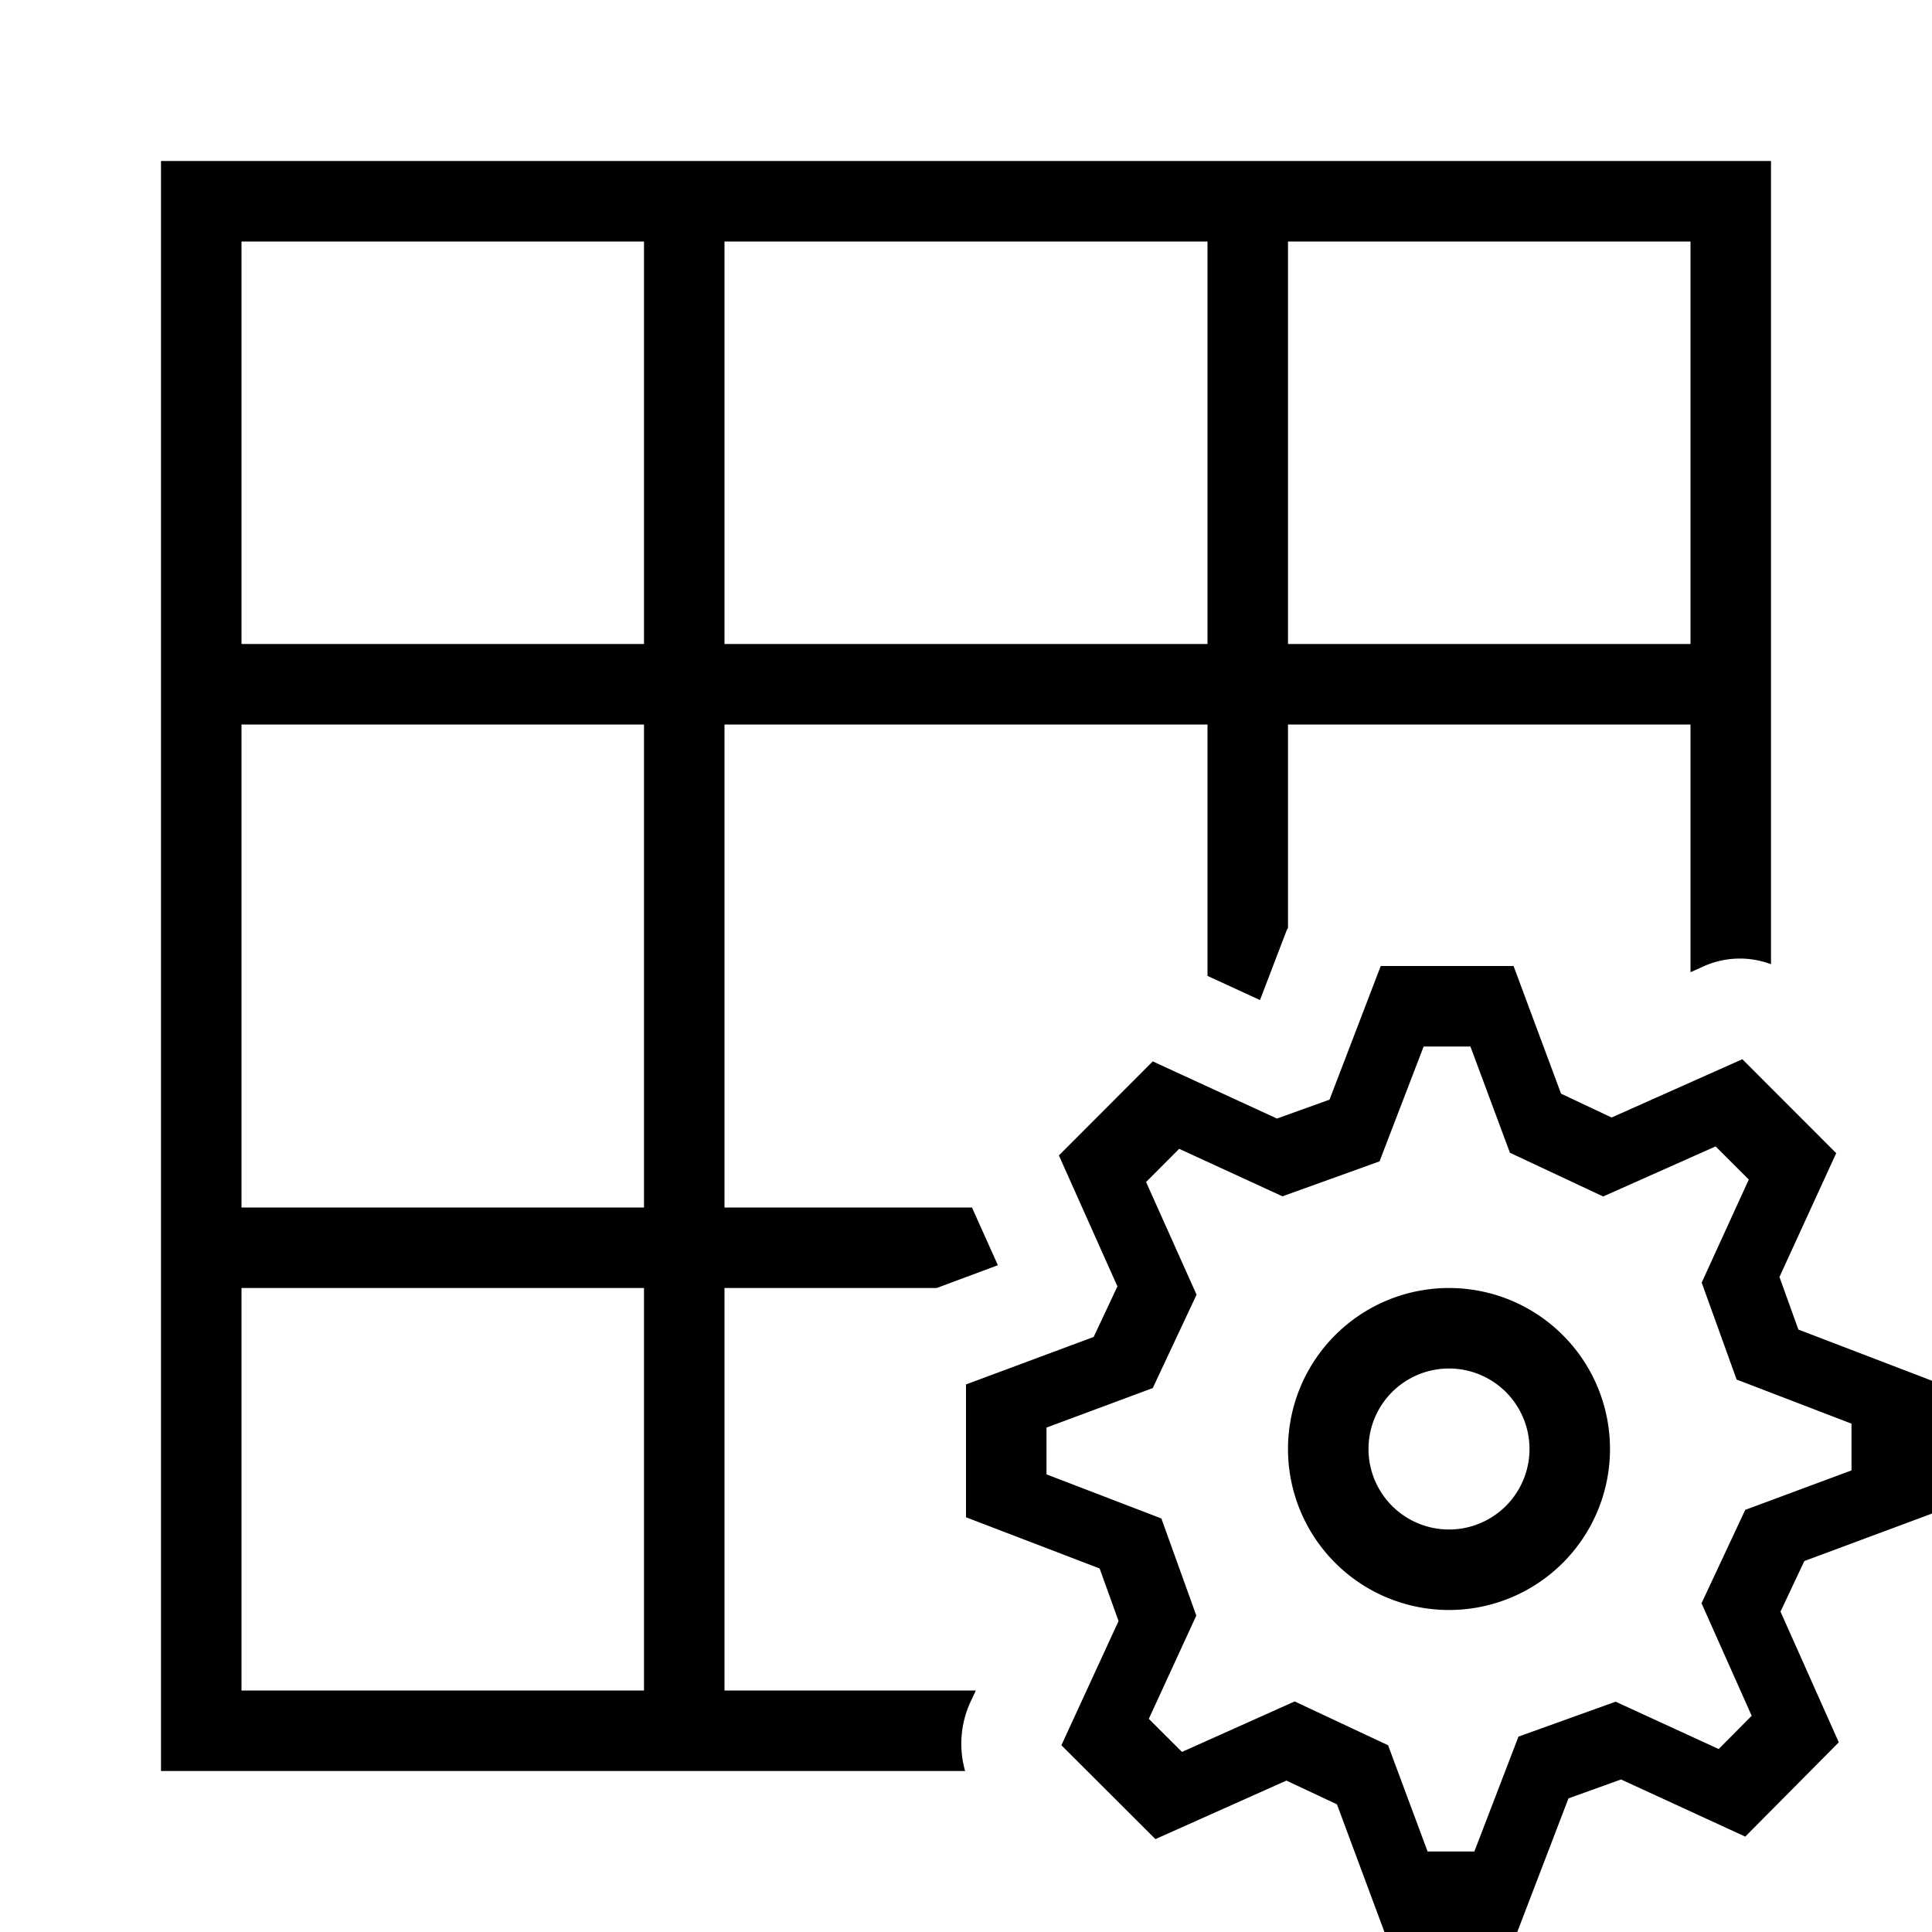 <svg xmlns="http://www.w3.org/2000/svg" viewBox="0 0 24 24"><path d="M9 16h2.636l.76-.283-.322-.717H9V9h6v3.123l.652.3.333-.87.015-.026V9h5v3.077l.135-.06a1.1 1.1 0 0 1 .865-.039V2H2v20h9.989a1.24 1.24 0 0 1 .06-.843l.073-.157H9zm7-13h5v5h-5zM9 3h6v5H9zM8 21H3v-5h5zm0-6H3V9h5zm0-7H3V3h5zm10 8a2 2 0 1 0 2 2 2 2 0 0 0-2-2m0 3a1 1 0 1 1 1-1 1 1 0 0 1-1 1m6-.198v-1.65l-1.66-.636-.235-.653.705-1.538-1.166-1.167-1.624.724-.628-.296-.59-1.586h-1.65l-.636 1.66-.653.235-1.543-.71-1.166 1.168.727 1.627-.295.628-1.586.59v1.65l1.66.636.235.653-.71 1.543 1.168 1.166 1.627-.727.628.295.59 1.586h1.65l.636-1.66.653-.235 1.543.71 1.162-1.171-.724-1.624.296-.628zm-2.24 2.512-.41.413-1.28-.588-1.207.434L18.315 23h-.581l-.491-1.32-1.16-.544-1.4.627-.412-.411.59-1.283-.434-1.206L13 18.315v-.581l1.32-.491.544-1.16-.627-1.4.411-.412 1.283.59 1.206-.434.548-1.427h.581l.491 1.32 1.158.543 1.397-.622.412.412-.585 1.28.434 1.204 1.427.548v.581l-1.32.49-.543 1.16z"/><path fill="none" d="M0 0h24v24H0z"/></svg>